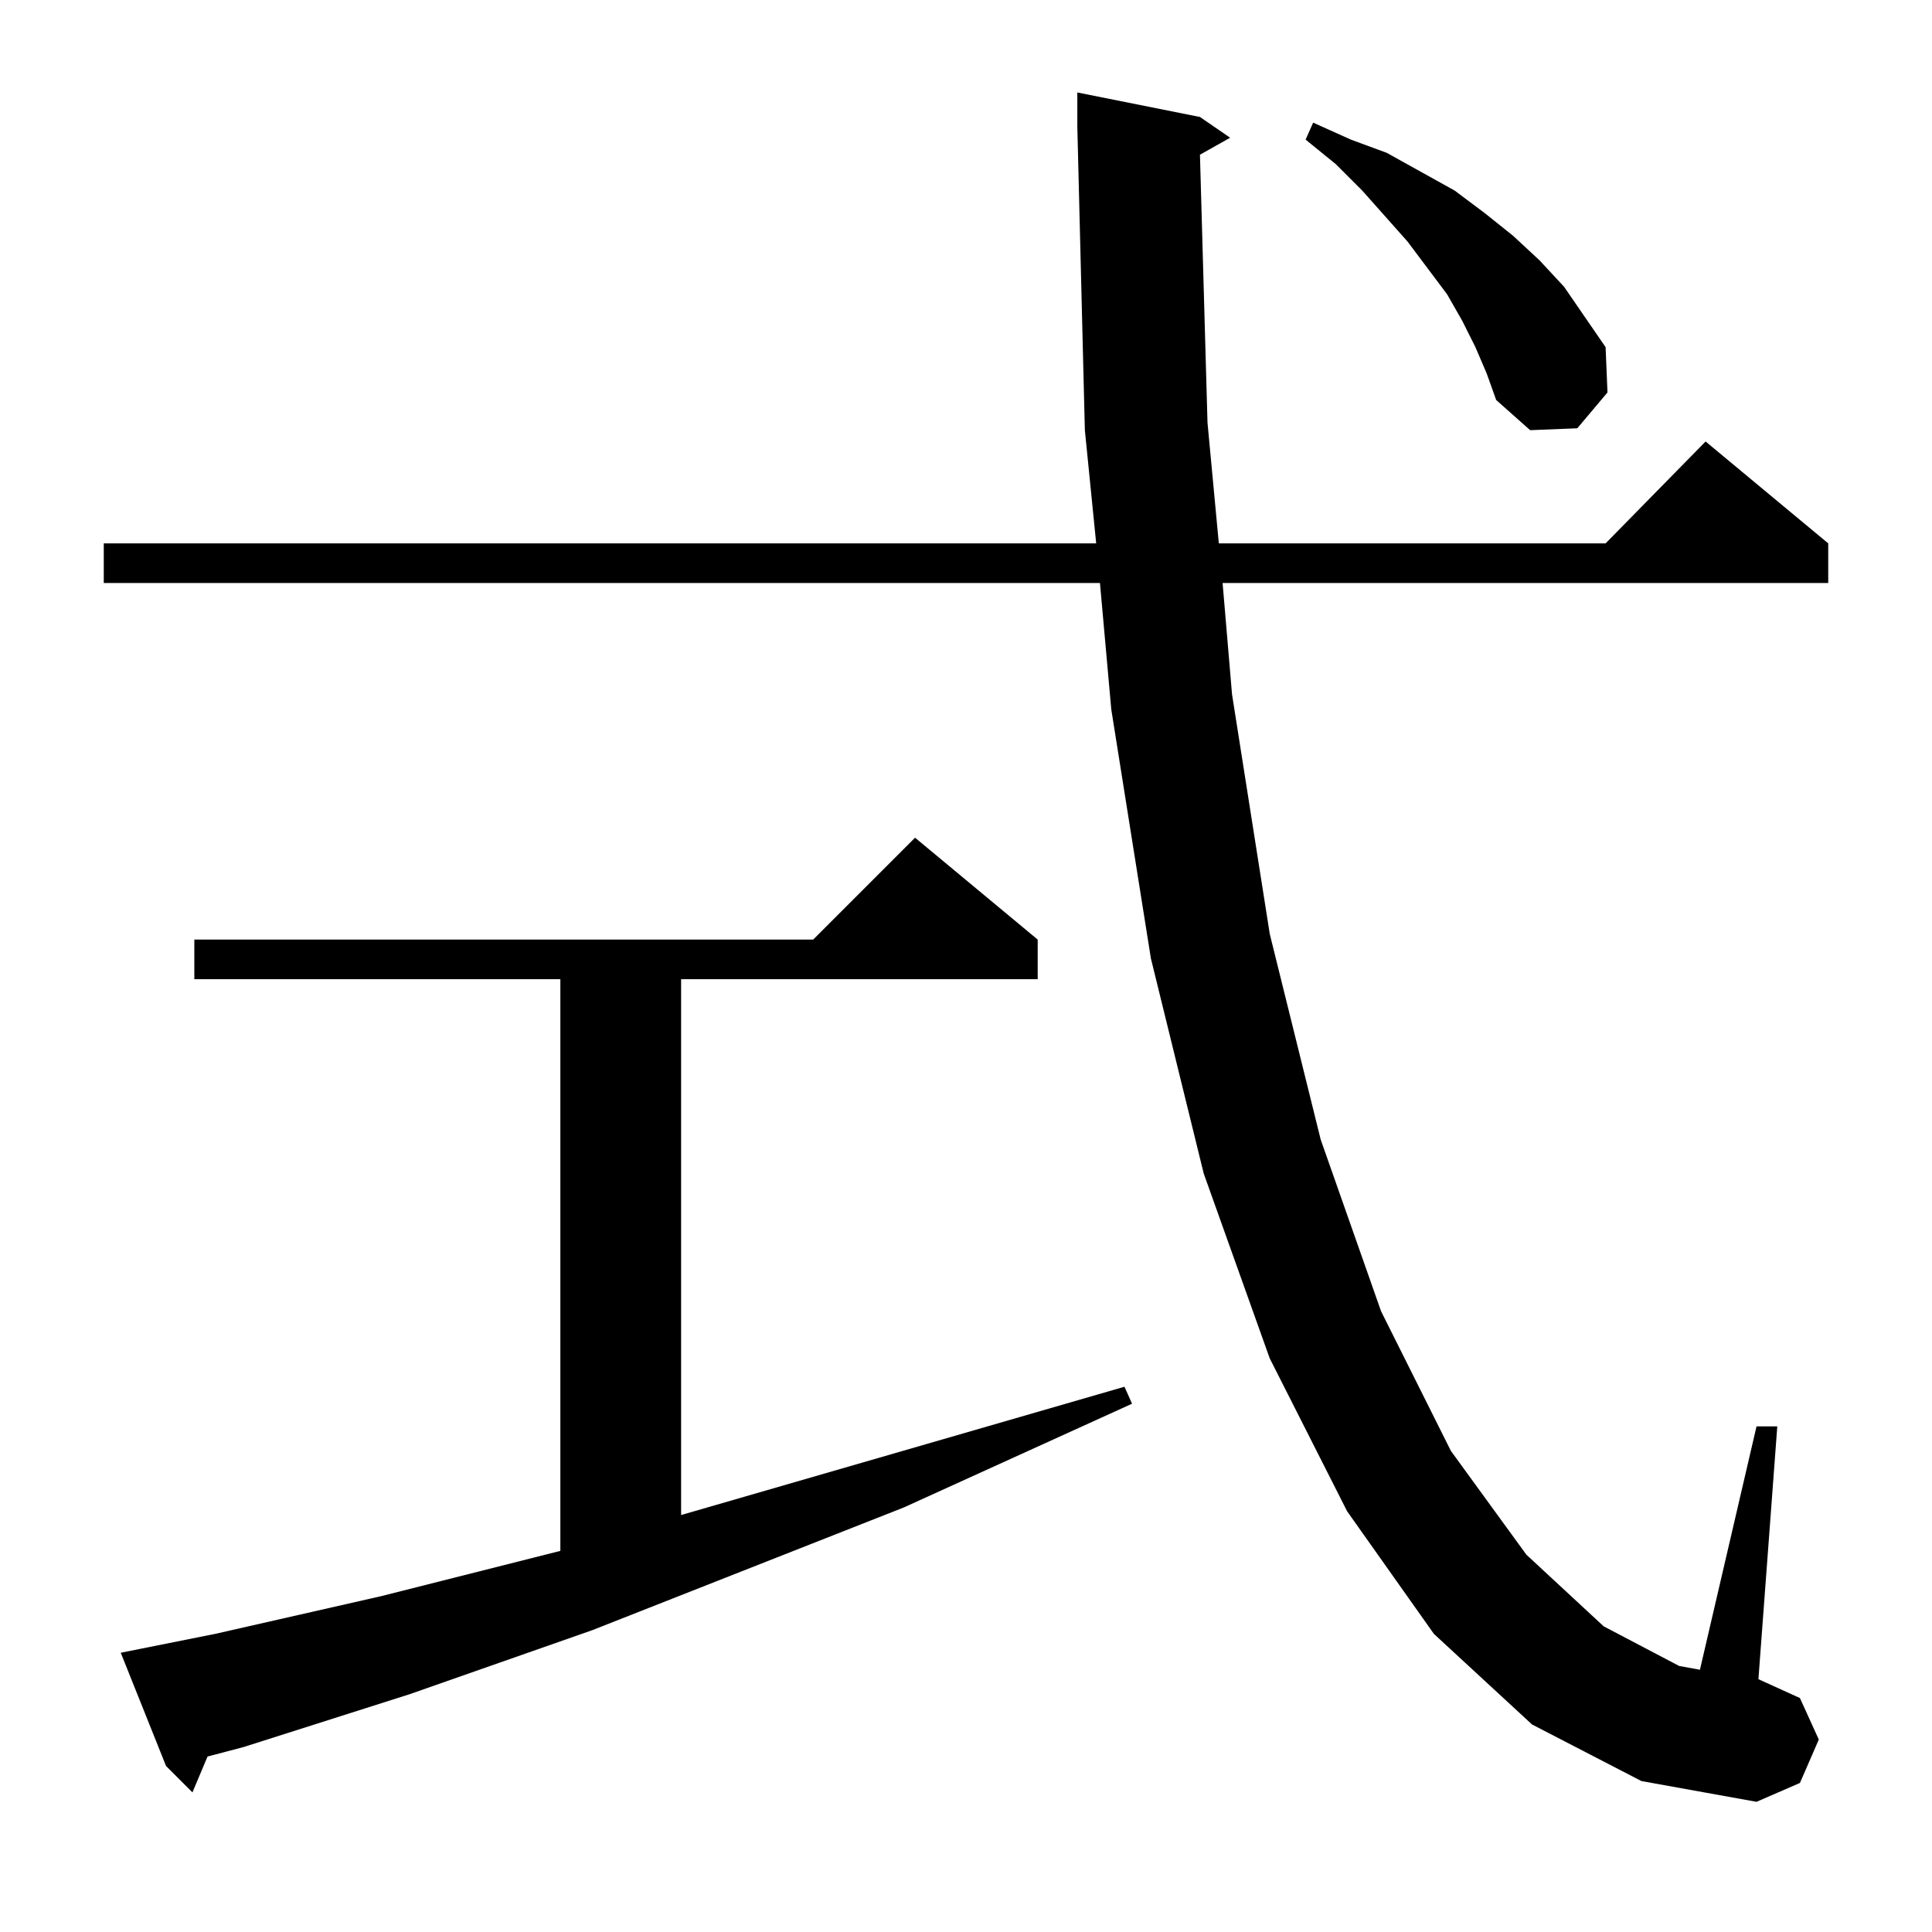 <?xml version="1.0" standalone="no"?>
<!DOCTYPE svg PUBLIC "-//W3C//DTD SVG 1.1//EN" "http://www.w3.org/Graphics/SVG/1.1/DTD/svg11.dtd" >
<svg xmlns="http://www.w3.org/2000/svg" xmlns:xlink="http://www.w3.org/1999/xlink" version="1.1" viewBox="0 -144 1024 1024">
  <g transform="matrix(1 0 0 -1 0 880)">
   <path fill="currentColor"
d="M636 942l4 -142l6 -64h205l53 54l65 -54v-21h-321l5 -59l20 -127l27 -109l32 -91l37 -74l40 -55l41 -38l40 -21l11 -2l30 129h11l-10 -134l22 -10l10 -22l-10 -23l-23 -10l-61 11l-58 30l-52 48l-46 65l-41 81l-35 98l-28 114l-21 132l-6 67h-528v21h526l-6 60l-4 161v18
l65 -13l16 -11zM64 148l50 10l88 20l95 24v303h-194v21h328l54 54l65 -54v-21h-189v-284l235 68l4 -9l-121 -55l-165 -65l-97 -34l-88 -28l-19 -5l-8 -19l-14 14zM782 840l-7 14l-8 14l-21 28l-24 27l-14 14l-16 13l4 9l20 -9l19 -7l18 -10l18 -10l16 -12l15 -12l14 -13
l13 -14l11 -16l11 -16l1 -24l-16 -19l-25 -1l-18 16l-5 14z" />
  </g>

</svg>
